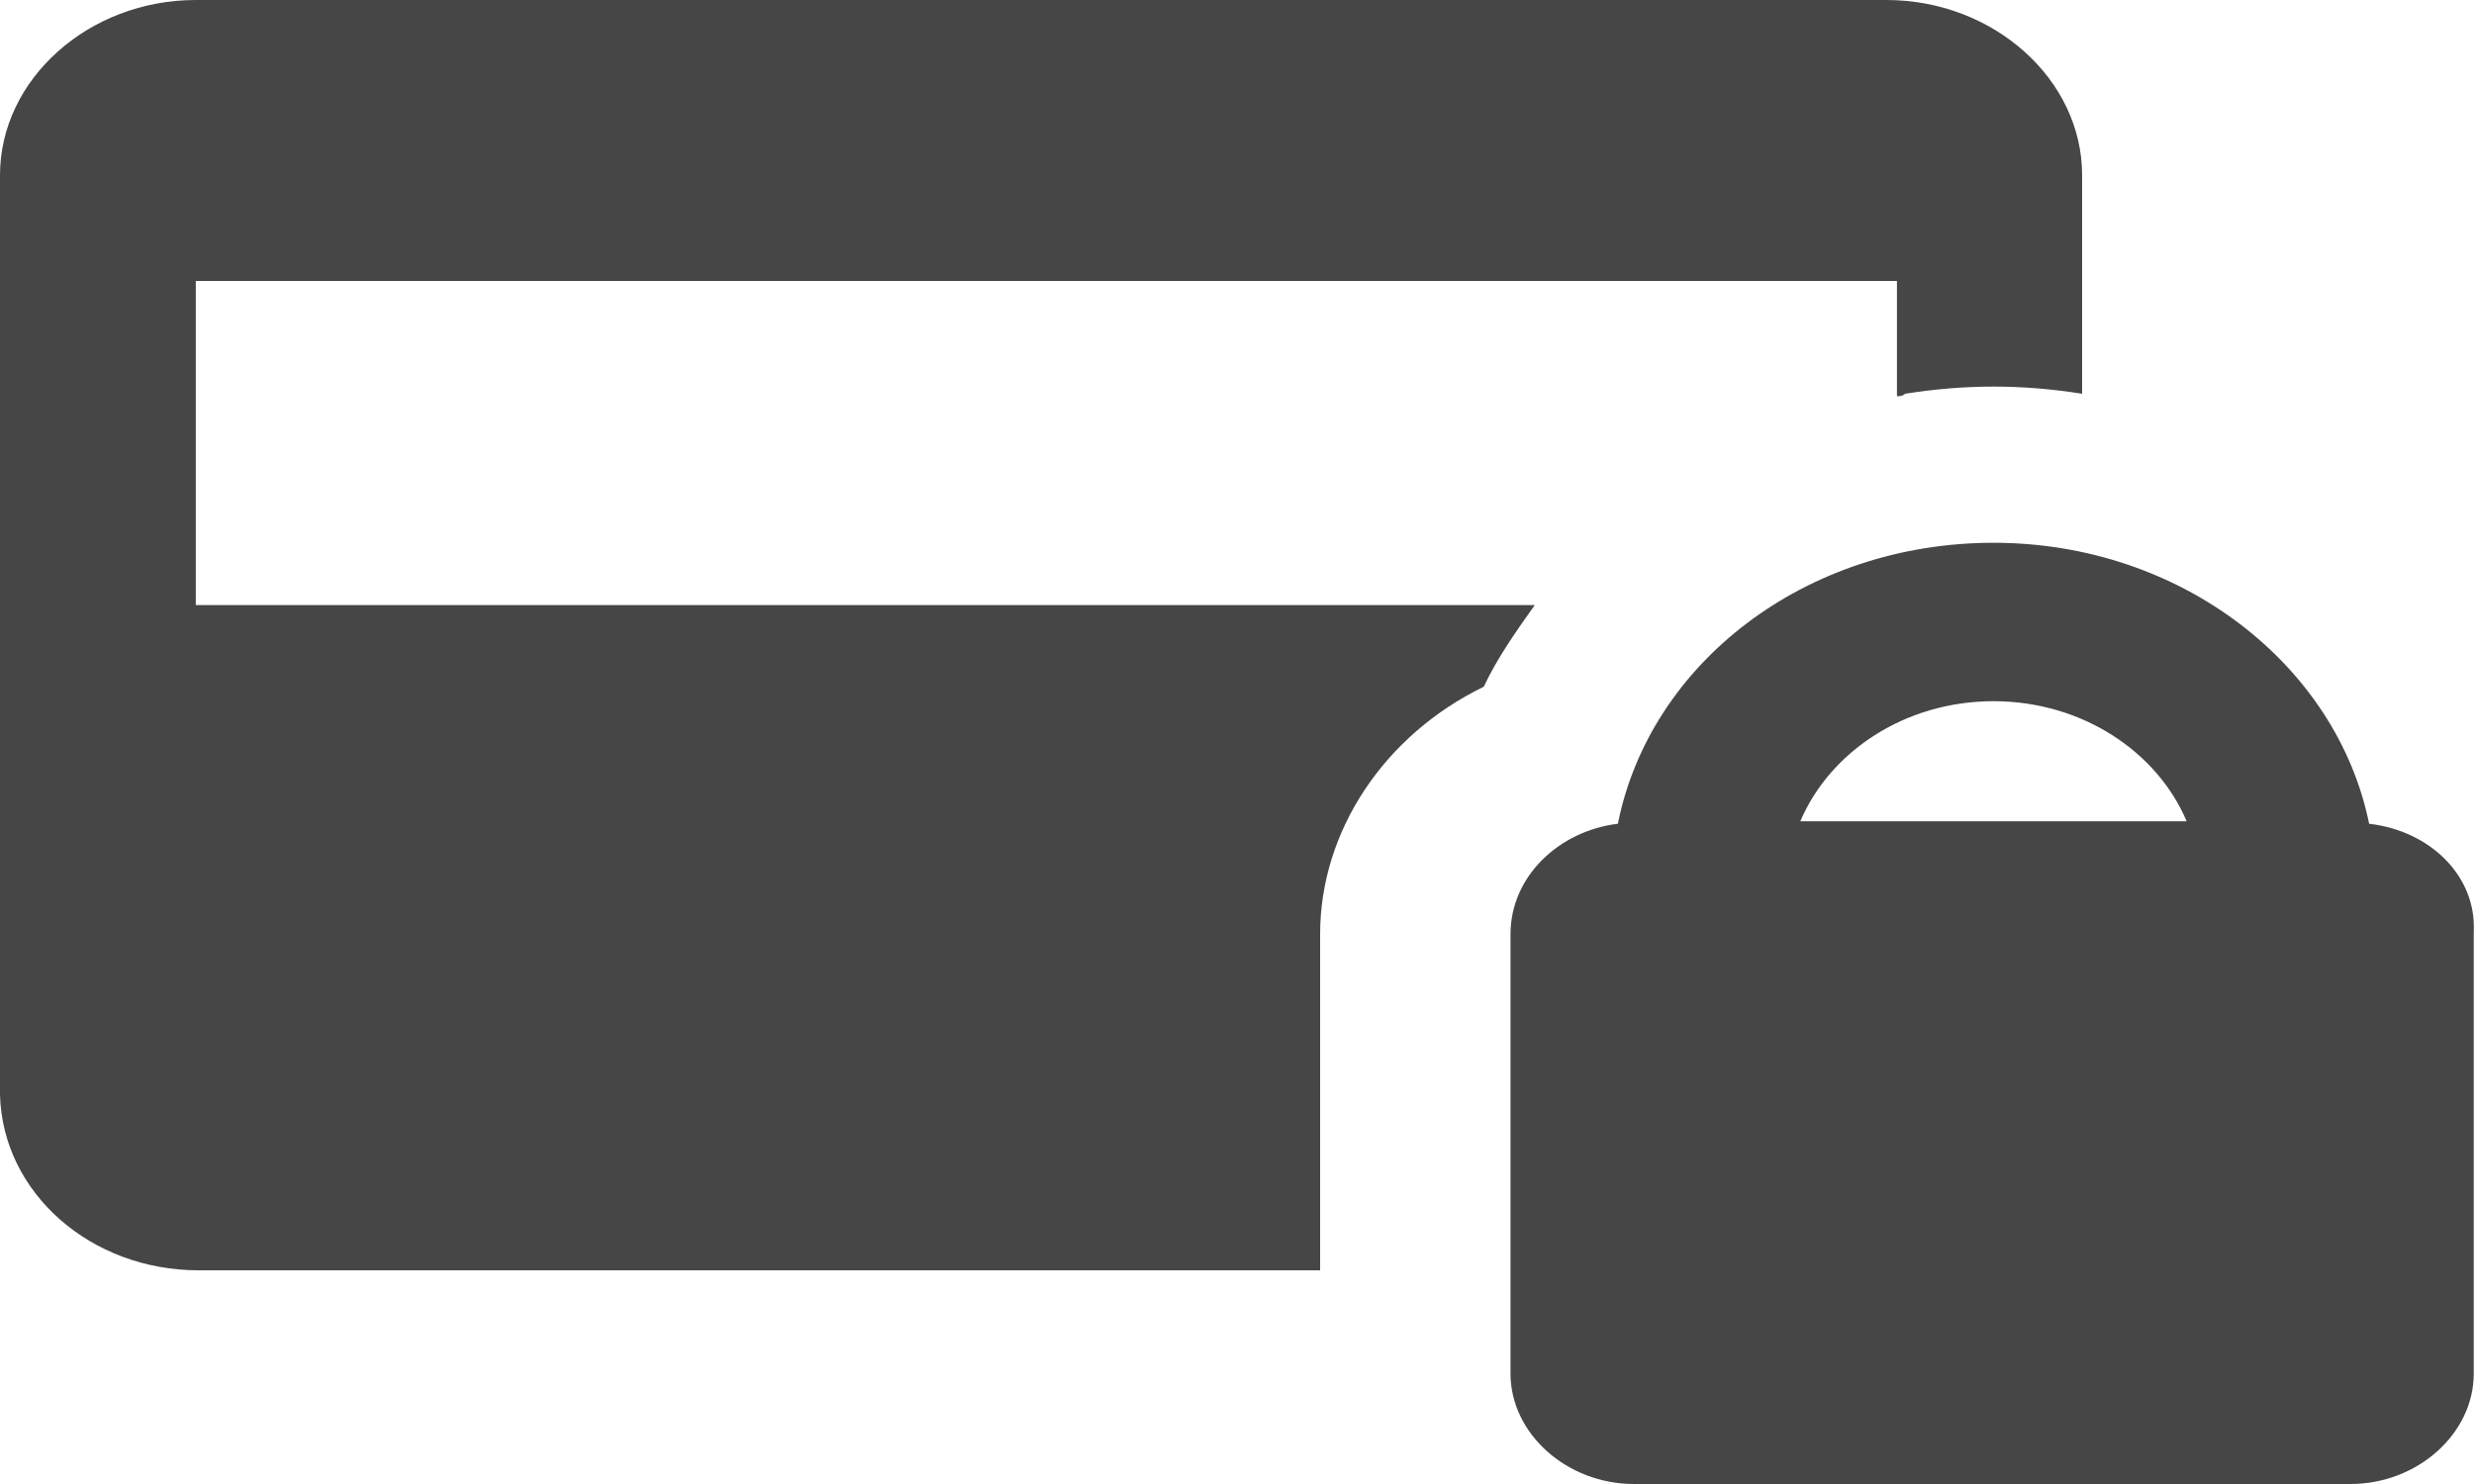 <svg width="20" height="12" viewBox="0 0 20 12" fill="none" xmlns="http://www.w3.org/2000/svg">
<g clip-path="url(#clip0)">
<path d="M1.605 10.272H10.672V8.99V7.553C10.672 6.718 11.193 5.942 11.995 5.553C12.104 5.32 12.255 5.107 12.407 4.893H1.583V2.272H15.335V3.204C15.357 3.204 15.379 3.204 15.401 3.184C15.639 3.146 15.878 3.126 16.116 3.126C16.355 3.126 16.594 3.146 16.832 3.184V1.417C16.832 0.641 16.116 0 15.249 0H1.583C0.716 0 0 0.641 0 1.417V8.854C0.022 9.65 0.737 10.272 1.605 10.272Z" fill="#464646"/>
<path d="M19.152 6.661C18.892 5.379 17.634 4.389 16.116 4.389C14.597 4.389 13.339 5.36 13.079 6.661C12.602 6.719 12.211 7.088 12.211 7.554V11.107C12.211 11.593 12.667 12 13.209 12H19.001C19.543 12 19.998 11.593 19.998 11.107V7.534C20.02 7.088 19.651 6.719 19.152 6.661ZM16.116 5.67C16.831 5.67 17.439 6.078 17.677 6.641H14.554C14.793 6.078 15.4 5.67 16.116 5.67Z" fill="#464646"/>
</g>
<defs>
<clipPath id="clip0">
<rect width="20" height="12" fill="white"/>
</clipPath>
</defs>
</svg>
